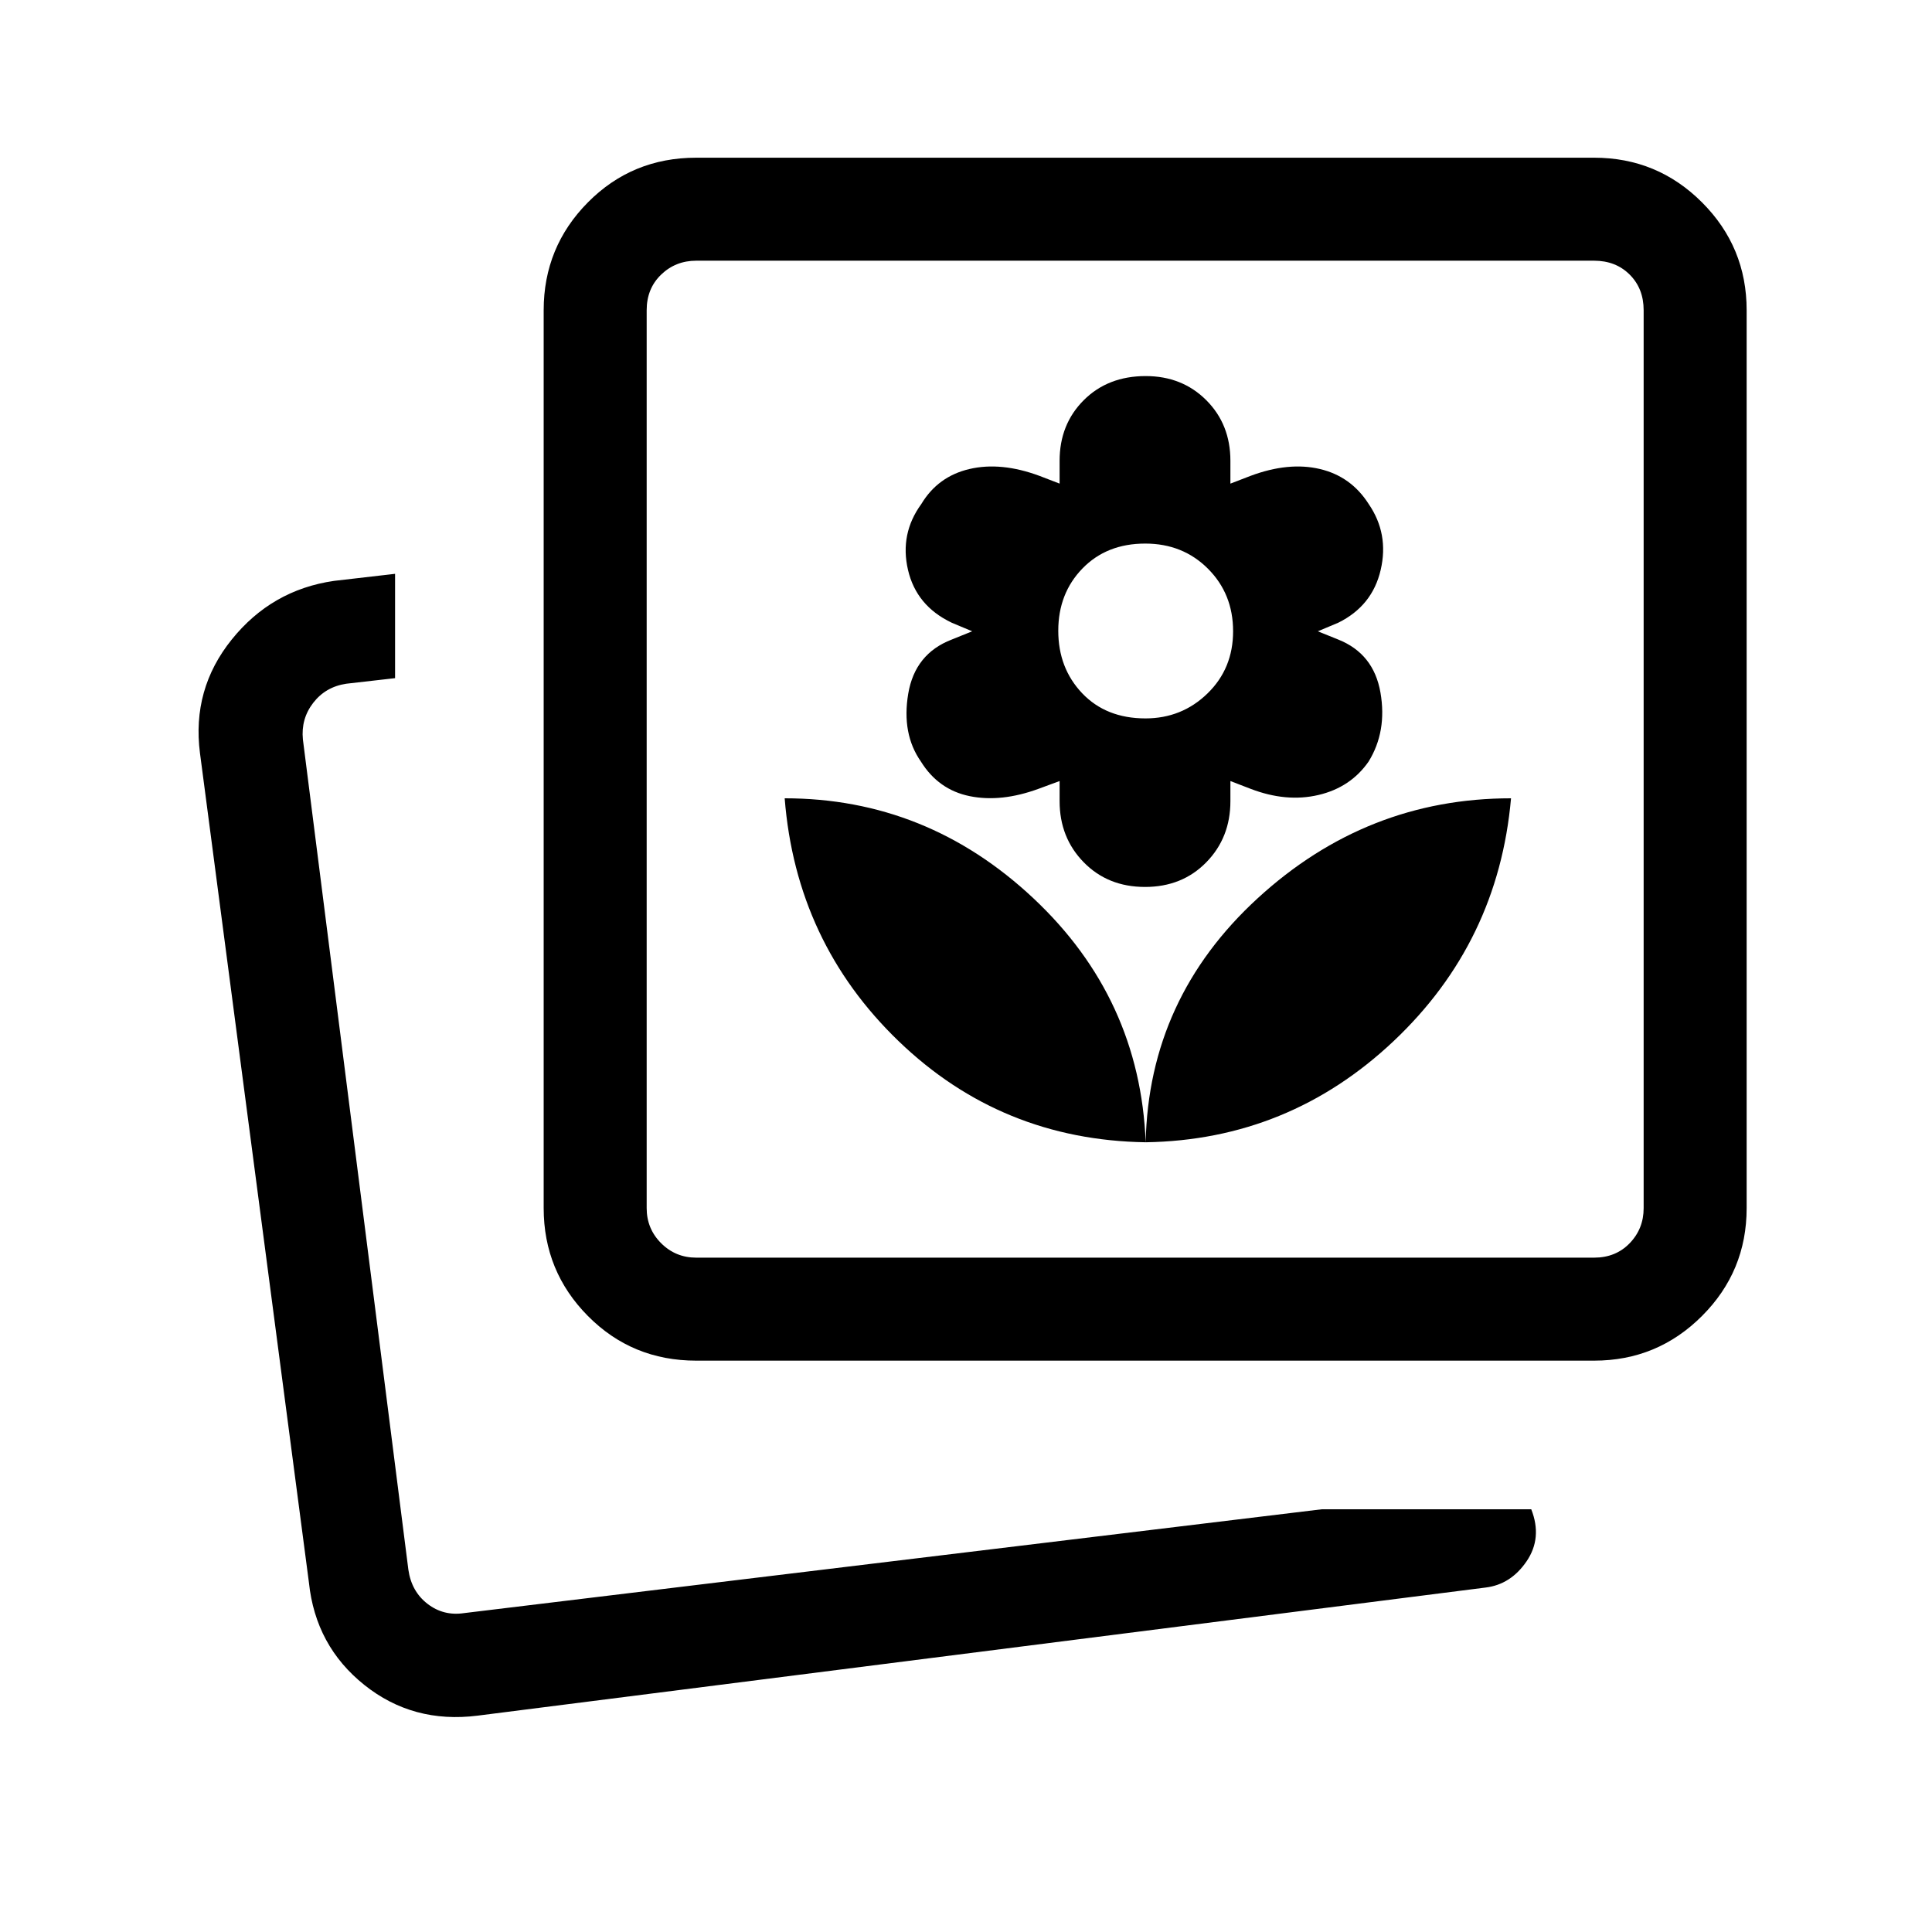 <svg xmlns="http://www.w3.org/2000/svg" height="40" viewBox="0 -960 960 960" width="40"><path d="M569.28-392.41q71.1-1.13 123.17-50.24 52.06-49.12 58.37-120.68-71.77 0-125.9 49.68-54.13 49.68-55.64 121.24Zm0 0q-2.84-71.56-55.79-121.24-52.94-49.68-123.59-49.68 5.64 71.56 56.63 120.68 50.98 49.11 122.75 50.24Zm-.33-126.87q18.46 0 30.45-12.25 11.98-12.24 11.98-30.37v-10l10 3.85q17.74 6.82 33.73 3.08 15.99-3.75 24.93-16.6 9.24-14.99 5.9-34.3-3.35-19.31-20.97-26.34l-10.15-4.1 10.15-4.26q16.95-8.36 21.09-26.28 4.15-17.92-5.96-32.69-8.74-13.74-24.25-17.41-15.52-3.67-34.47 3.41l-10 3.85v-11.34q0-18.12-11.98-30.11-11.99-11.99-30.12-11.99-18.79 0-30.78 11.99-11.99 11.99-11.99 30.11v11.34l-10-3.85q-19.1-7.08-34.79-3.41-15.69 3.67-23.93 17.41-10.76 14.77-6.62 32.69 4.14 17.92 21.75 26.28l10.16 4.26-10.16 4.1q-18.28 7.03-21.63 26.93-3.34 19.9 6.31 33.71 8.72 14.03 24.3 17.19 15.58 3.15 34.17-3.67l10.44-3.85v10q0 18.13 11.99 30.37 11.99 12.25 30.45 12.25Zm.21-83.75q-19.52 0-31.42-12.48-11.89-12.49-11.89-31.07 0-18.57 12.01-30.94 12.01-12.38 31.21-12.38 18.67 0 31.16 12.49 12.49 12.49 12.49 31.07 0 18.57-12.75 30.94-12.74 12.37-30.81 12.37Zm87.61 392.98h104.1q5.59 14.2-2.29 25.81-7.89 11.6-20.46 13.09l-500.76 63.64q-32.17 4.07-56.36-15.28-24.19-19.35-27.49-50.8L99.36-585.82q-4.08-31.71 15.78-56.39 19.85-24.68 50.81-29.15l30.36-3.51v51.84l-24.26 2.77q-10.26 1.54-16.41 9.49t-5.13 18.21L202.92-180q1.54 10.77 9.49 16.92 7.95 6.16 18.21 4.62l426.15-51.59ZM345.95-283.9q-31.84 0-53.82-22.19-21.98-22.18-21.98-53.6v-446.16q0-31.41 21.98-53.6t53.82-22.19H792.1q31.42 0 53.61 22.19 22.19 22.19 22.19 53.6v446.16q0 31.42-22.19 53.6-22.19 22.19-53.61 22.19H345.95Zm0-51.18H792.1q10.77 0 17.69-7.18 6.93-7.18 6.93-17.43v-446.16q0-10.77-6.93-17.69-6.92-6.92-17.69-6.92H345.95q-10.26 0-17.44 6.92-7.18 6.92-7.18 17.69v446.16q0 10.25 7.18 17.43t17.44 7.18Zm-146.62 179.7Zm369.95-427.65Z"/></svg>